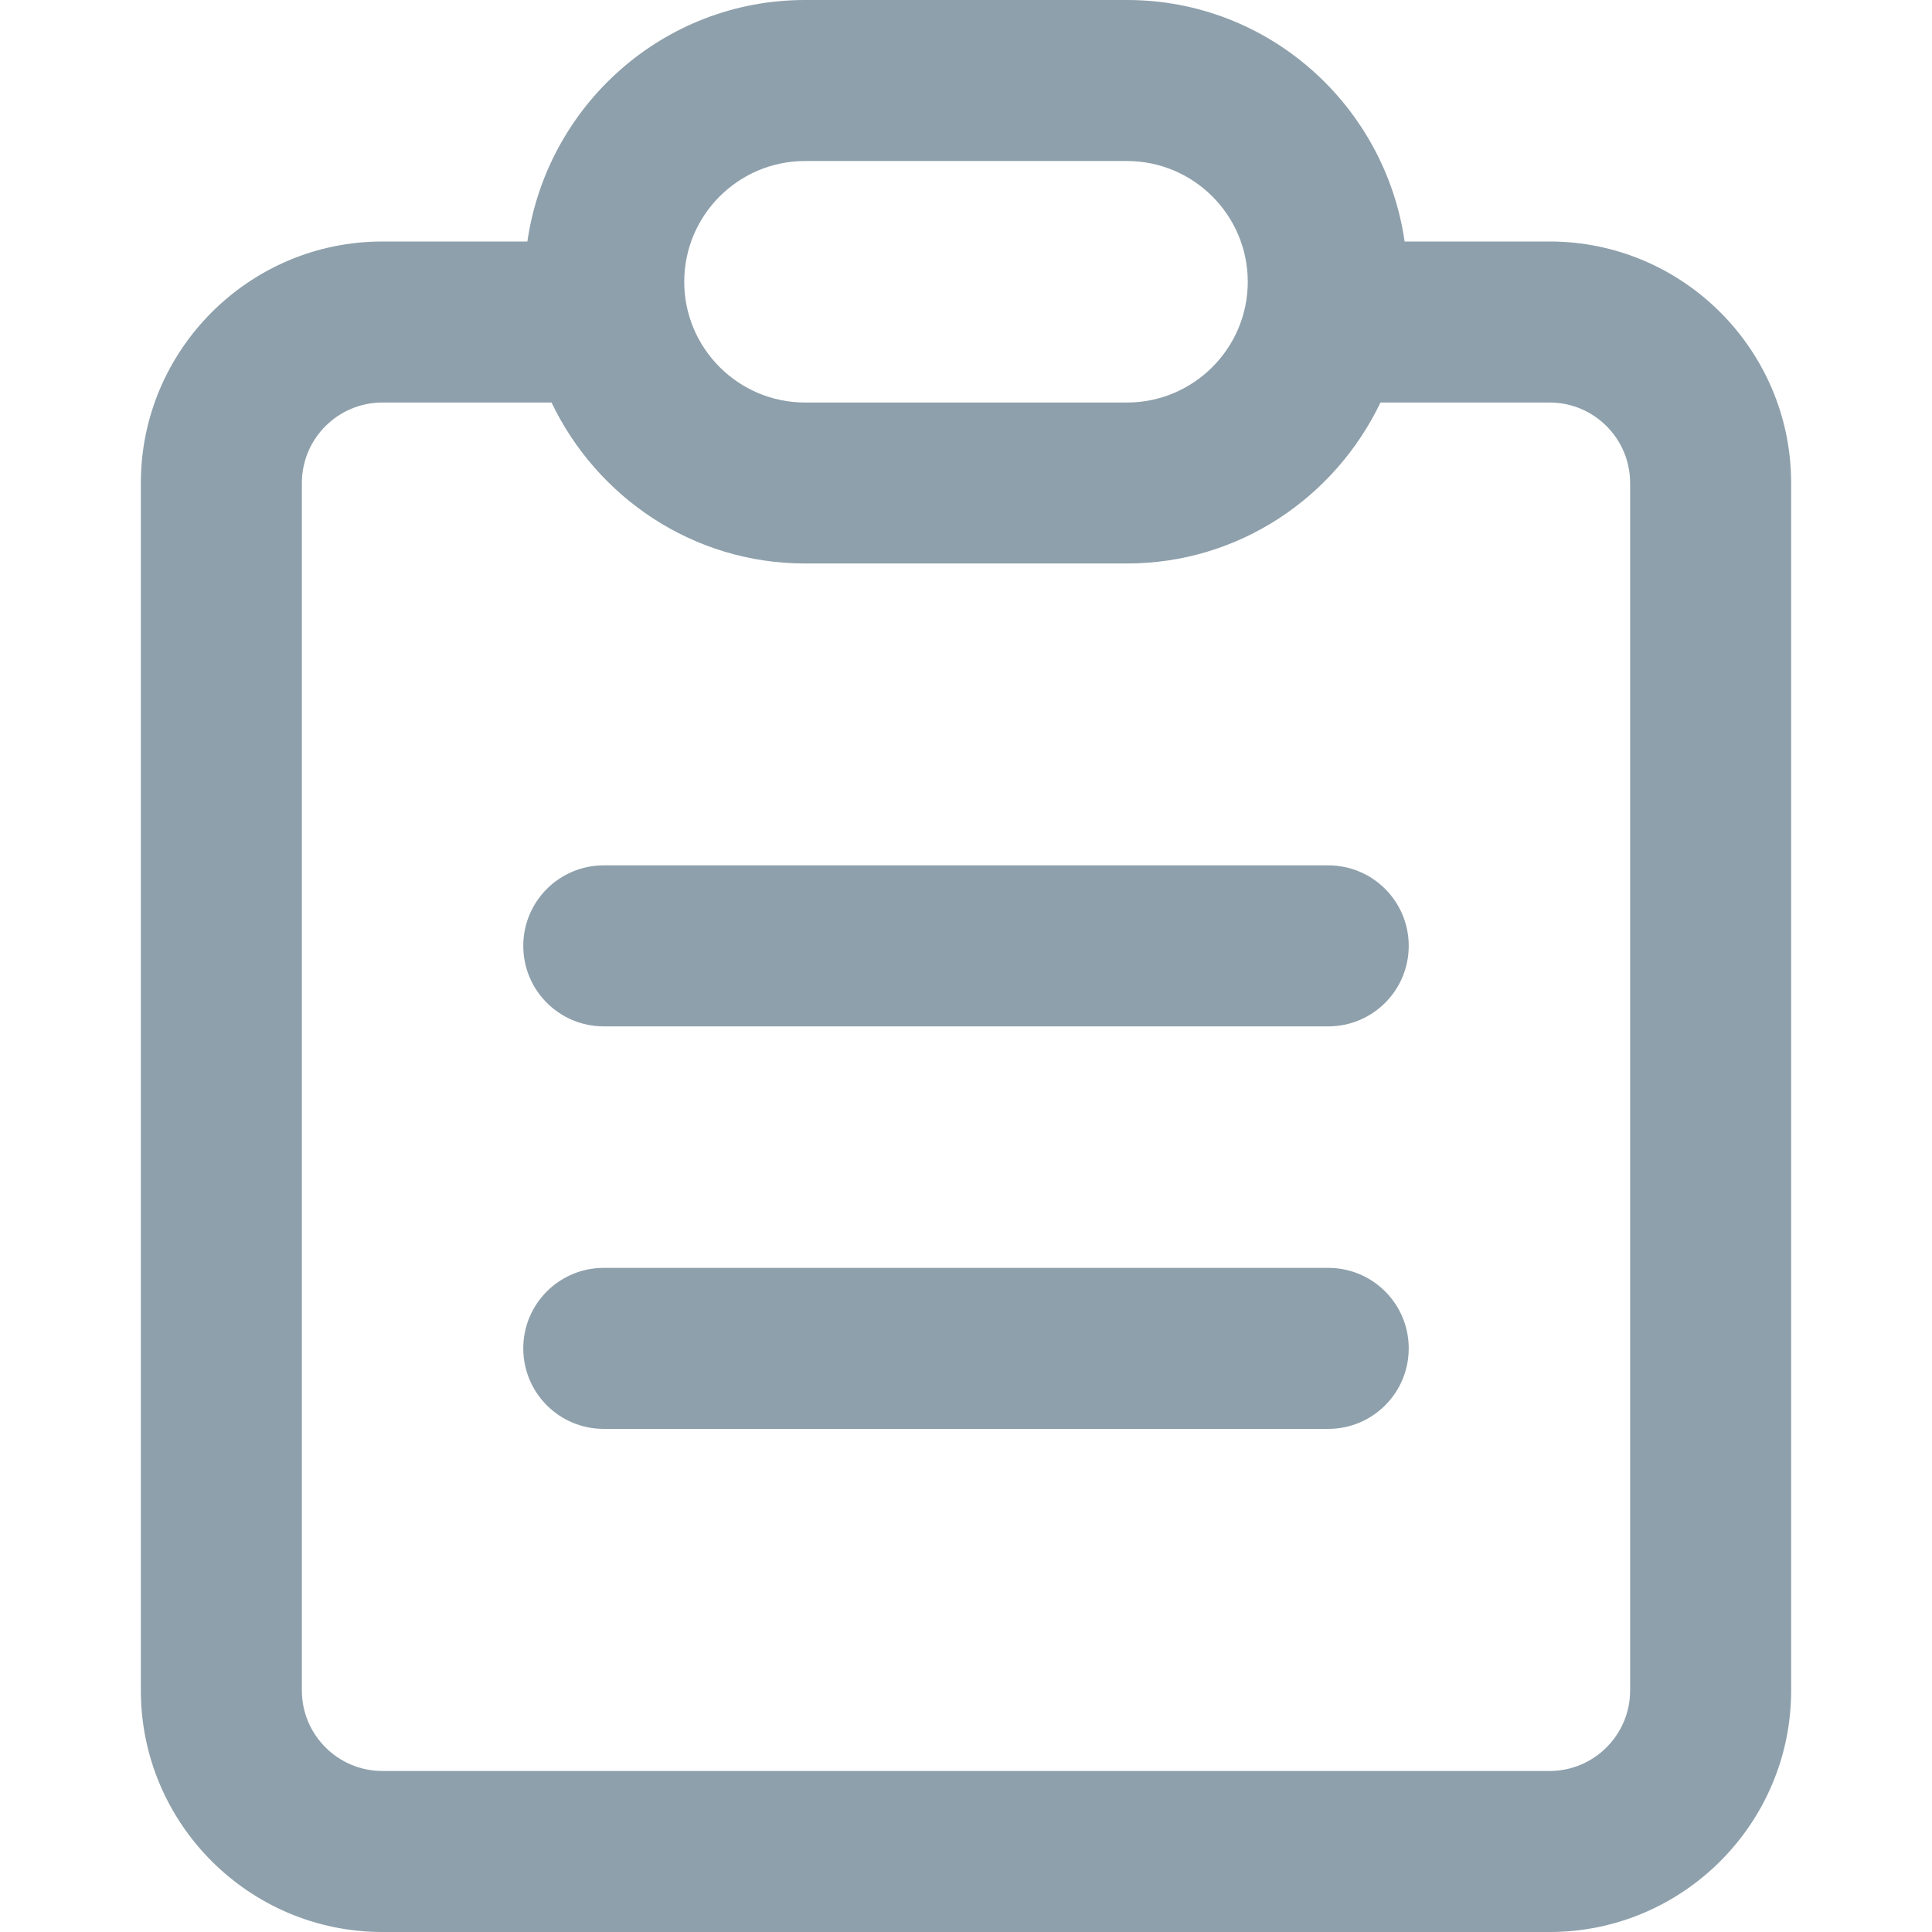 <svg width="32" height="32" viewBox="0 0 32 32" fill="none" xmlns="http://www.w3.org/2000/svg">
    <path d="M22 14.333H10C9.264 14.333 8.667 14.929 8.667 15.667C8.667 16.404 9.264 17 10 17H22C22.736 17 23.333 16.404 23.333 15.667C23.333 14.929 22.736 14.333 22 14.333Z" fill="#8EA0AB"/>
    <path d="M22 21H10C9.264 21 8.667 21.596 8.667 22.333C8.667 23.071 9.264 23.667 10 23.667H22C22.736 23.667 23.333 23.071 23.333 22.333C23.333 21.596 22.736 21 22 21Z" fill="#8EA0AB"/>
    <path d="M25.667 4H23.265C22.939 1.744 21.011 0 18.667 0H13.333C10.989 0 9.061 1.744 8.735 4H6.333C4.128 4 2.333 5.795 2.333 8V28C2.333 30.205 4.128 32 6.333 32H25.667C27.872 32 29.667 30.205 29.667 28V8C29.667 5.795 27.872 4 25.667 4ZM13.333 2.667H18.667C19.769 2.667 20.667 3.564 20.667 4.667C20.667 5.769 19.769 6.667 18.667 6.667H13.333C12.231 6.667 11.333 5.769 11.333 4.667C11.333 3.564 12.231 2.667 13.333 2.667ZM27 28C27 28.736 26.401 29.333 25.667 29.333H6.333C5.599 29.333 5 28.736 5 28V8C5 7.264 5.599 6.667 6.333 6.667H9.135C9.887 8.237 11.479 9.333 13.333 9.333H18.667C20.521 9.333 22.113 8.237 22.865 6.667H25.667C26.401 6.667 27 7.264 27 8L27 28Z" fill="#8EA0AB"/>
</svg>
